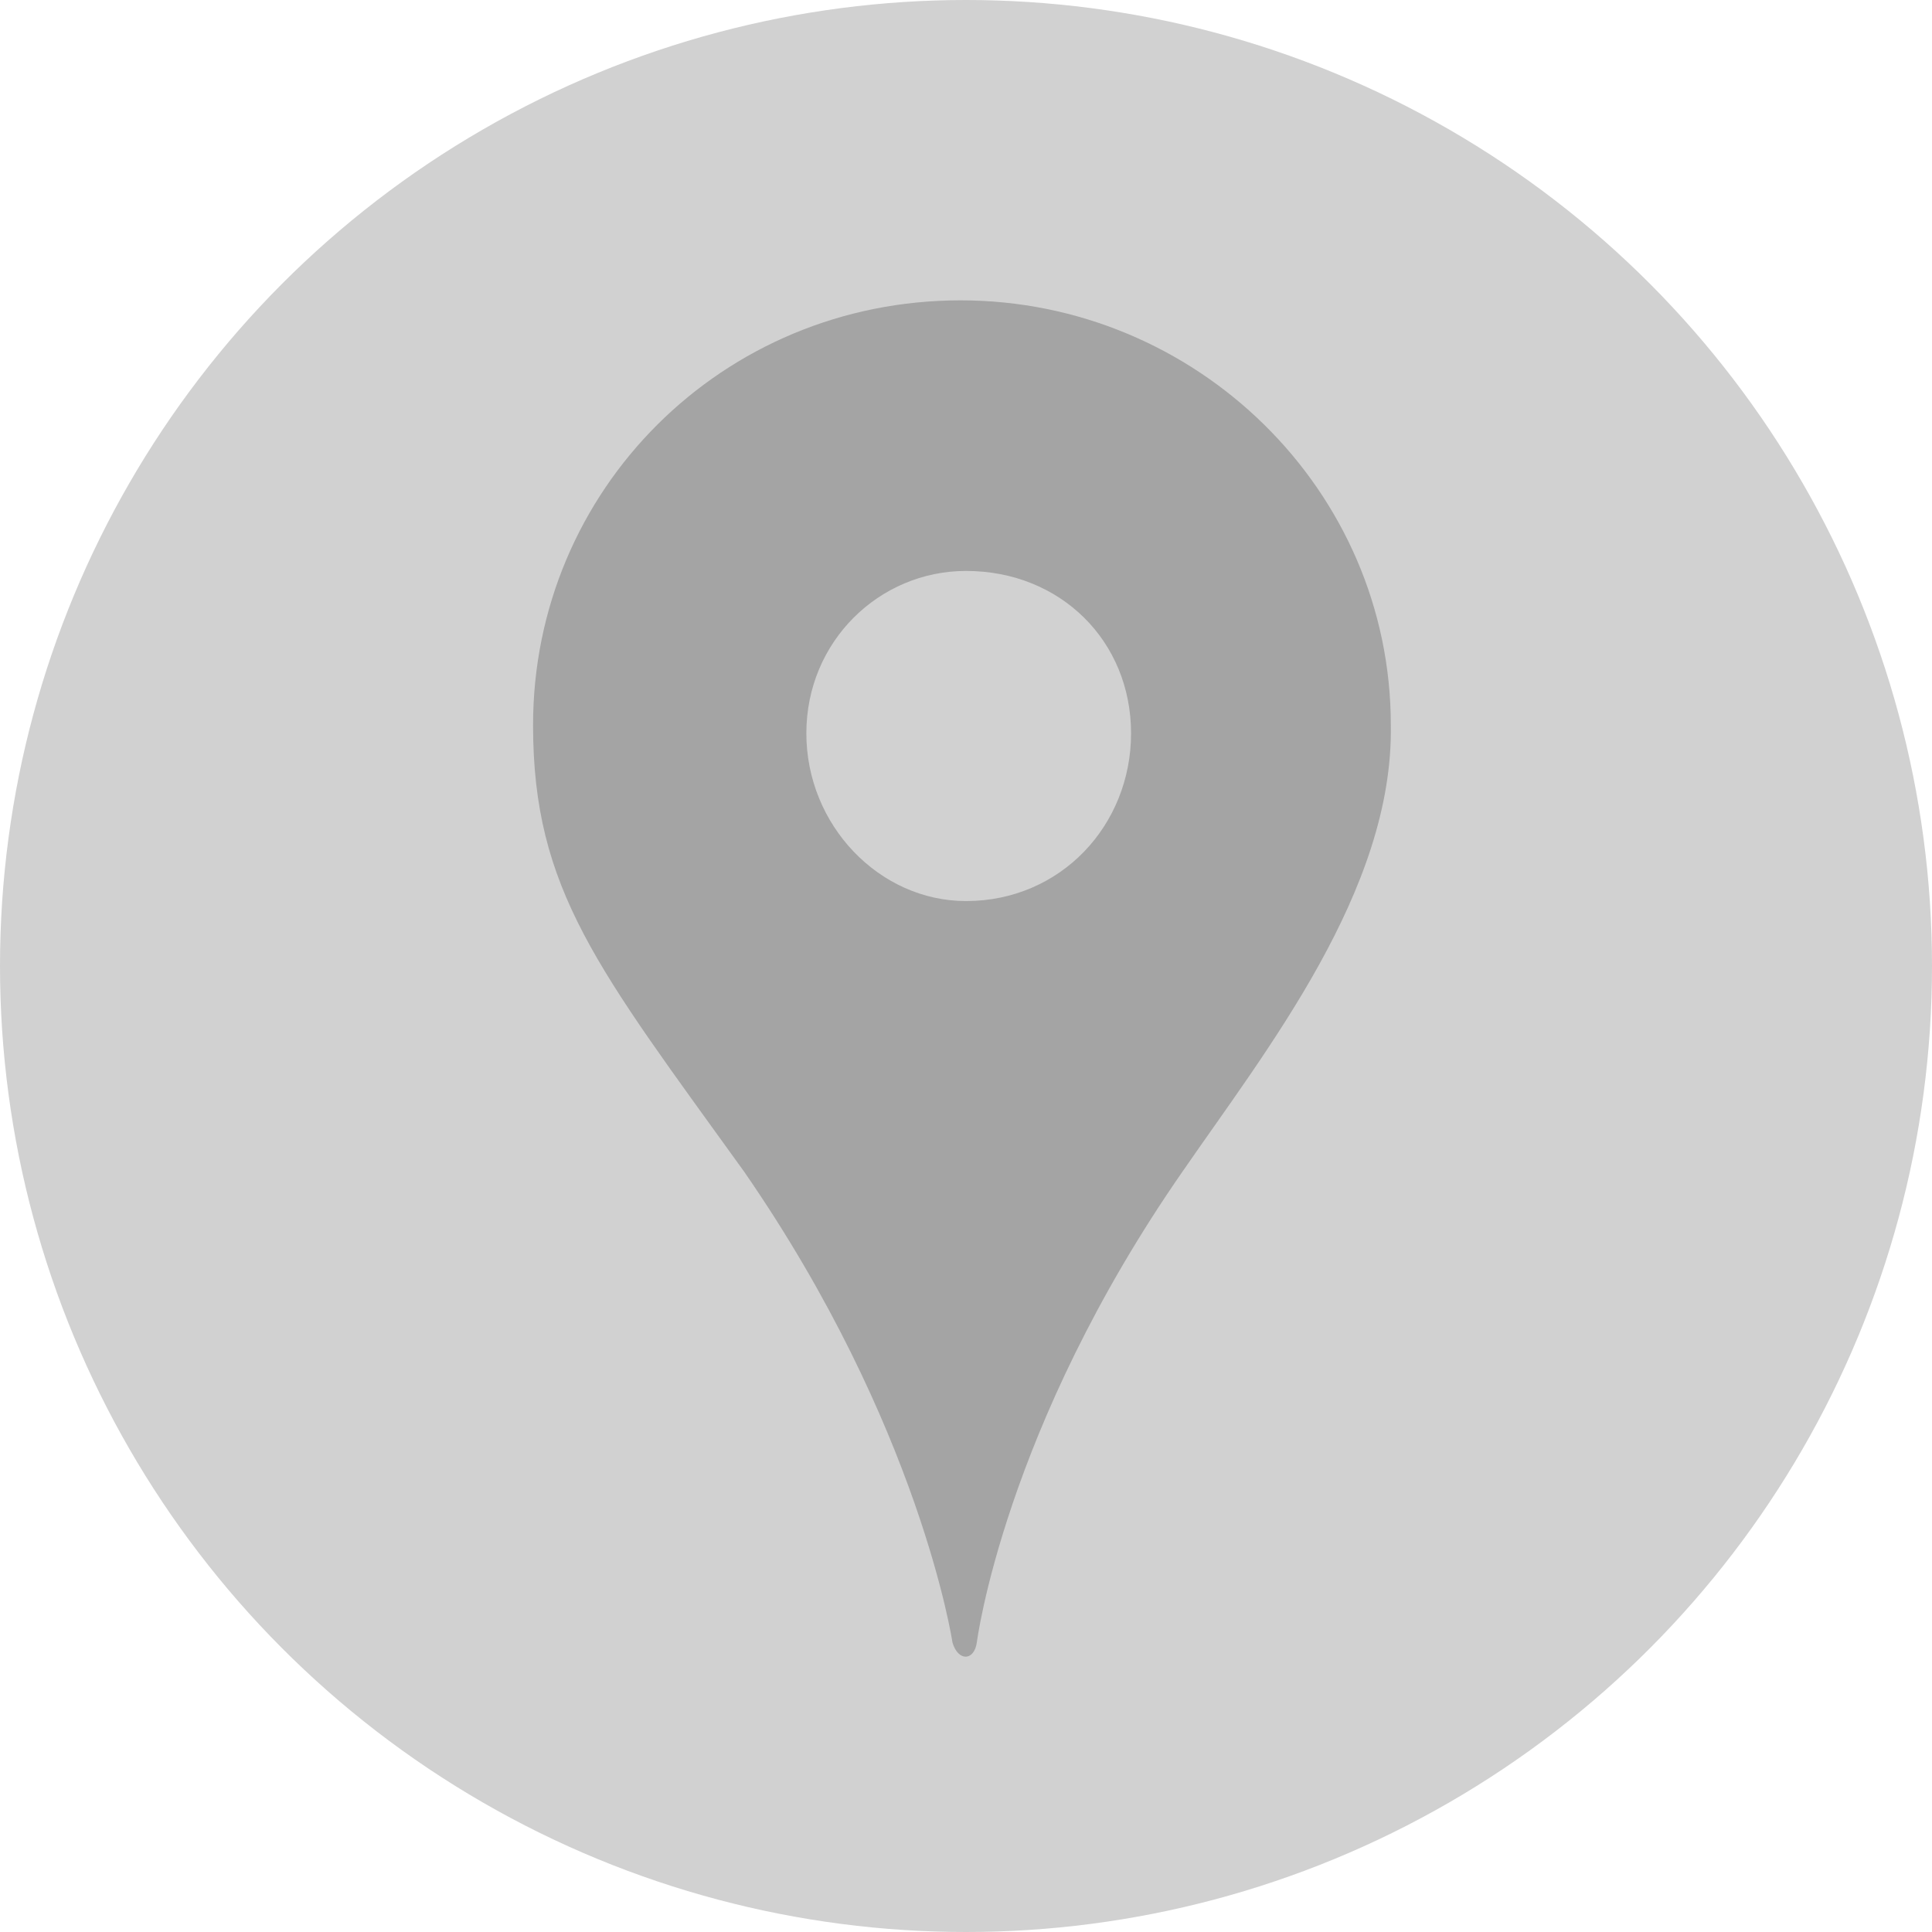 <svg xmlns="http://www.w3.org/2000/svg" viewBox="0 0 71.4 71.4" enable-background="new 0 0 792 612"><circle cx="395.5" cy="304.7" r="35.7" transform="translate(-359.8 -269)" fill="#d1d1d1"/><path d="M43.7 43.3c-6.6 9.5-7.6 17.4-7.6 17.4-.1.7-.7.7-.9 0 0 0-1.2-8-7.7-17.4-5.4-7.5-7.8-10.4-7.8-16.5 0-8.7 7-15.7 15.8-15.7 8.7 0 15.9 7 15.9 15.7.1 6.1-4.6 12-7.7 16.5zm-1.9-16.2c0-3.4-2.6-6-6.1-6-3.2 0-5.9 2.6-5.9 6s2.7 6.2 5.9 6.2c3.5 0 6.1-2.8 6.1-6.2z" fill="#a4a4a4"/></svg>